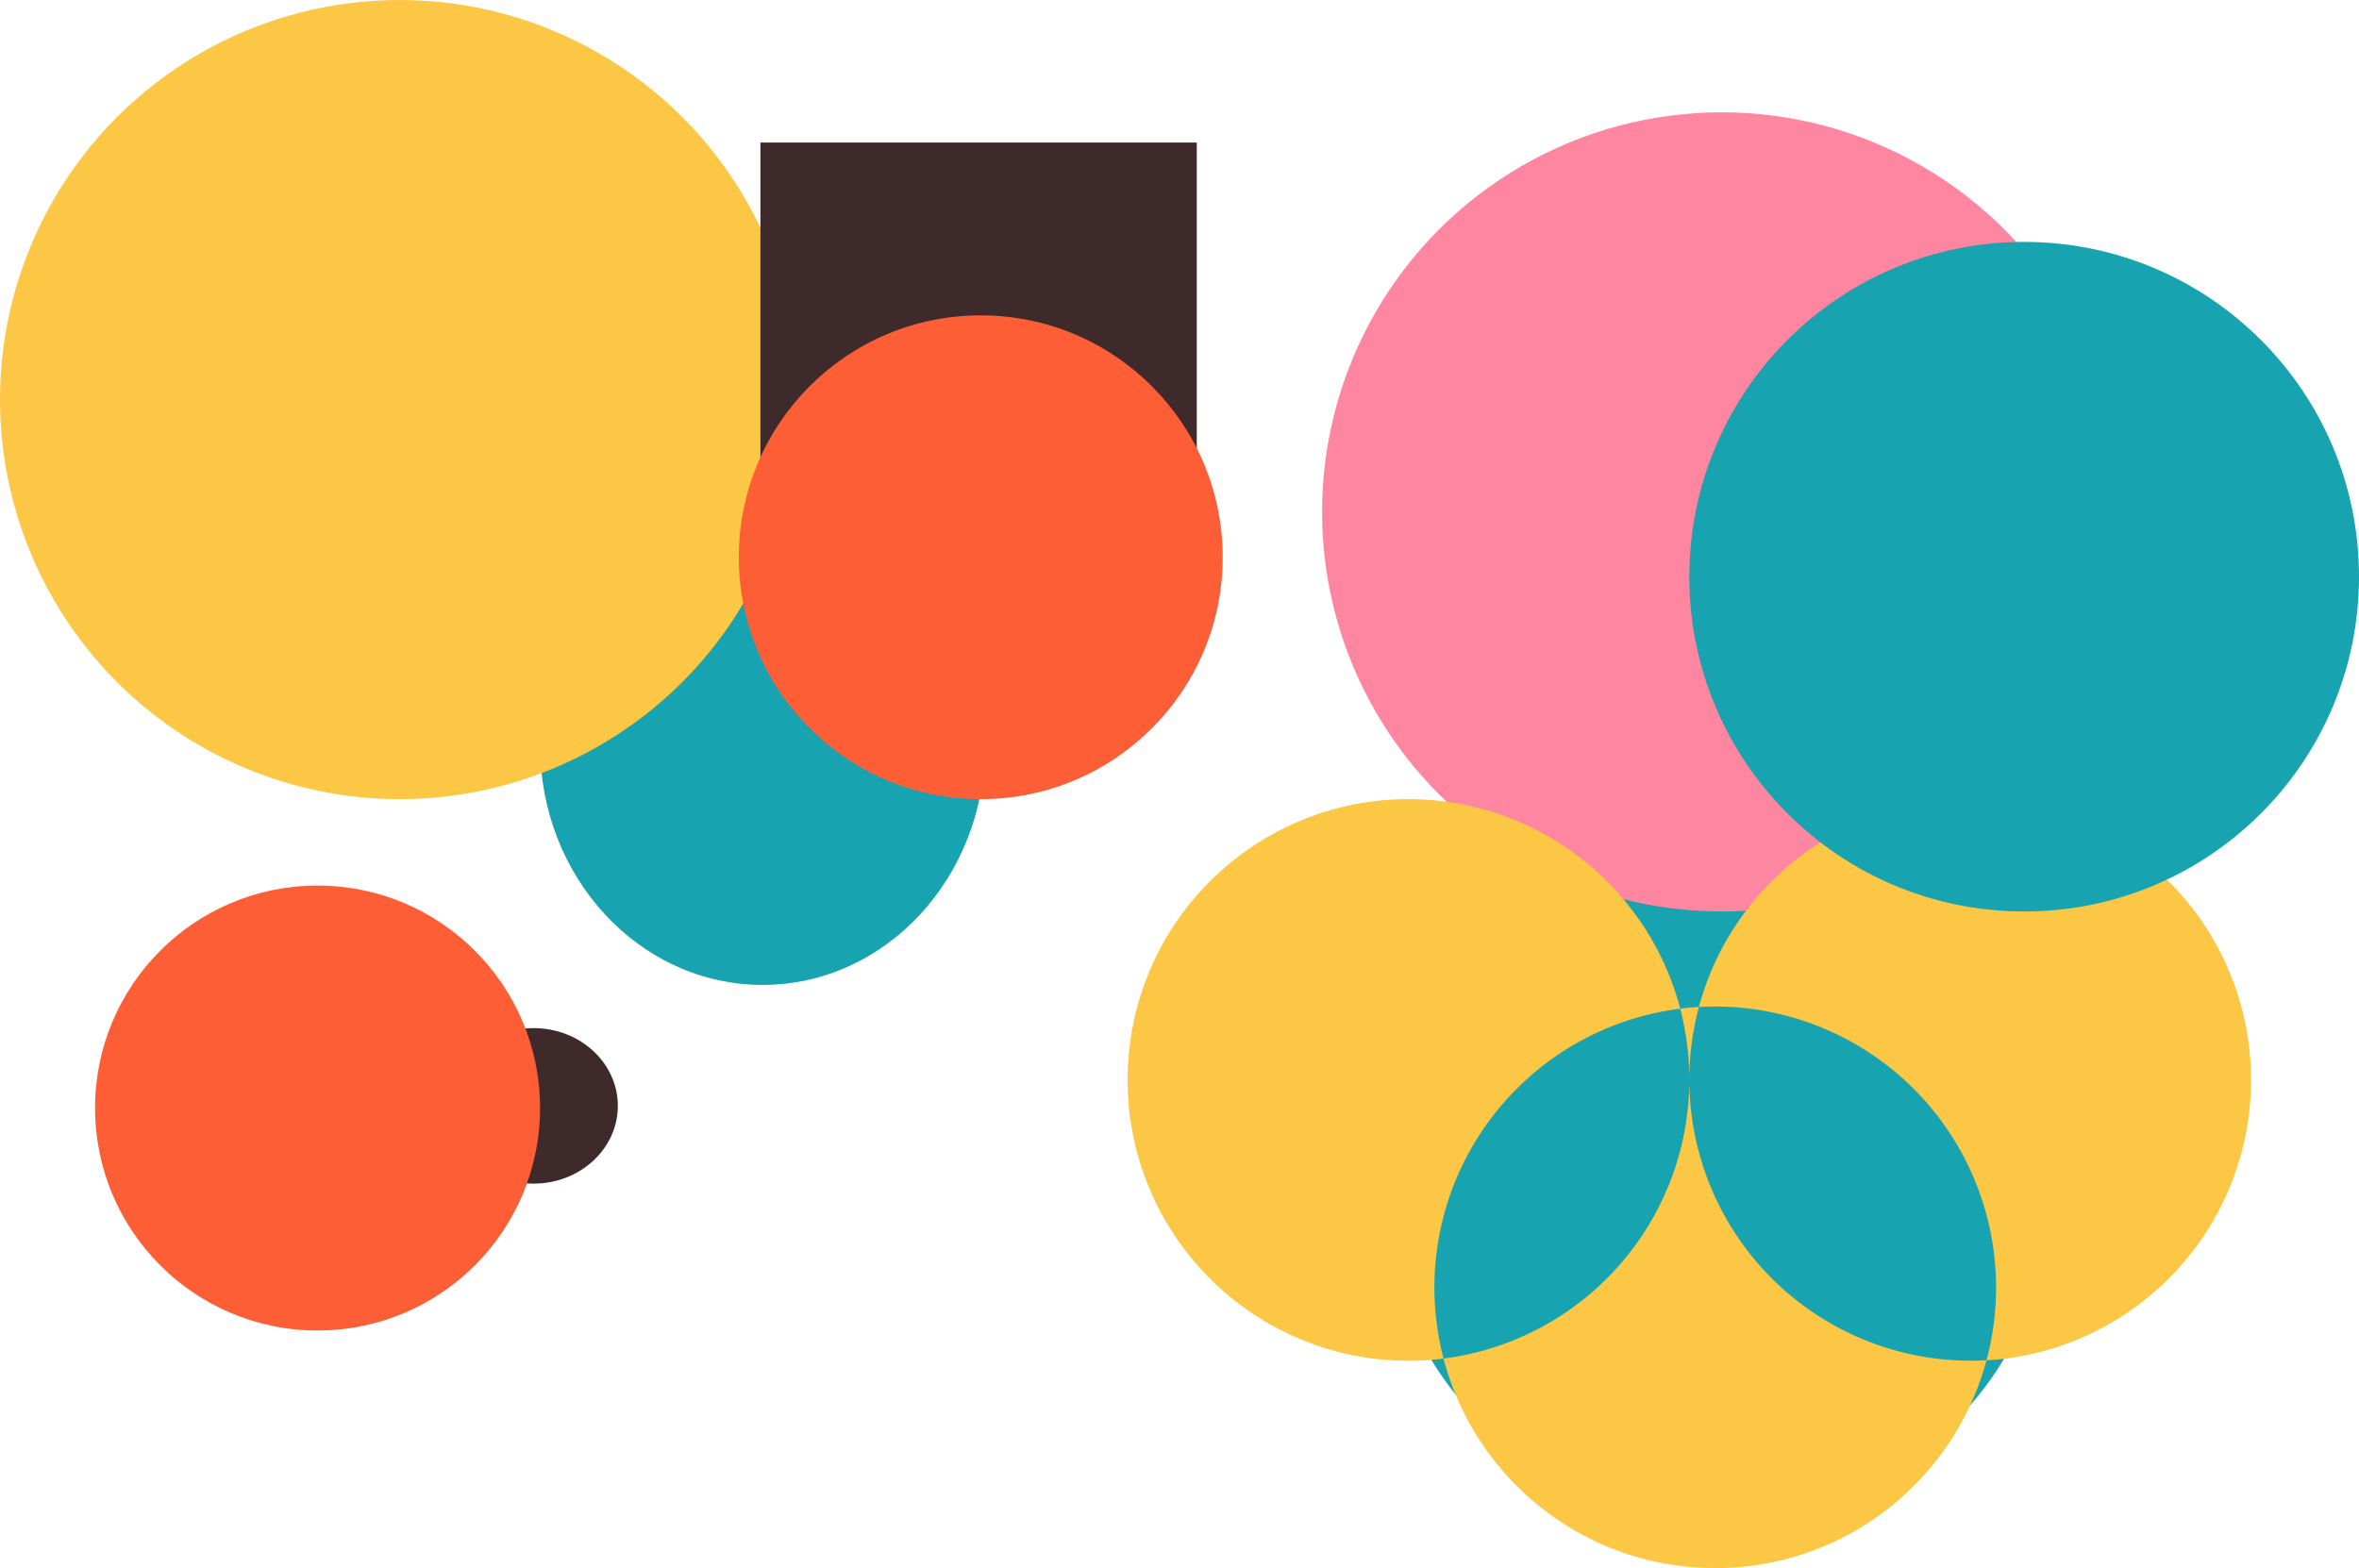 <svg xmlns="http://www.w3.org/2000/svg" width="546" height="363" viewBox="0 0 546 363">
  <g id="Group_31" data-name="Group 31" transform="translate(63 56)">
    <circle id="Ellipse_13" data-name="Ellipse 13" cx="77.5" cy="77.5" r="77.5" transform="translate(257 141)" fill="#17a4b0"/>
    <ellipse id="Ellipse_10" data-name="Ellipse 10" cx="51.5" cy="55.5" rx="51.5" ry="55.5" transform="translate(62 61)" fill="#17a4b0"/>
    <ellipse id="Ellipse_12" data-name="Ellipse 12" cx="18" cy="19.5" rx="18" ry="19.5" transform="translate(80 182) rotate(90)" fill="#3e2a2a"/>
    <circle id="Ellipse_6" data-name="Ellipse 6" cx="92.5" cy="92.5" r="92.5" transform="translate(243 -30)" fill="#ff86a1"/>
    <circle id="Ellipse_3" data-name="Ellipse 3" cx="92.5" cy="92.5" r="92.5" transform="translate(-63 -56)" fill="#fcc745"/>
    <path id="Exclusion_1" data-name="Exclusion 1" d="M-362,178a64.847,64.847,0,0,1-21.539-3.654,64.743,64.743,0,0,1-18.491-10.132,65.215,65.215,0,0,1-14.2-15.364,64.565,64.565,0,0,1-8.66-19.352A65.121,65.121,0,0,0-368,65.363,65.146,65.146,0,0,0-303,130c1.259,0,2.532-.036,3.784-.108a64.571,64.571,0,0,1-8.72,19.207,65.21,65.21,0,0,1-14.189,15.239,64.739,64.739,0,0,1-18.43,10.043A64.863,64.863,0,0,1-362,178Zm-71-48a64.593,64.593,0,0,1-25.3-5.108,64.784,64.784,0,0,1-20.661-13.93A64.785,64.785,0,0,1-492.892,90.3,64.594,64.594,0,0,1-498,65a64.593,64.593,0,0,1,5.108-25.3,64.785,64.785,0,0,1,13.93-20.661A64.784,64.784,0,0,1-458.3,5.108,64.593,64.593,0,0,1-433,0a64.848,64.848,0,0,1,21.539,3.654,64.742,64.742,0,0,1,18.491,10.131,65.212,65.212,0,0,1,14.2,15.364,64.565,64.565,0,0,1,8.66,19.352A65.053,65.053,0,0,0-427,113a65.207,65.207,0,0,0,2.112,16.5A65.9,65.9,0,0,1-433,130Zm133.784-.108h0A65.2,65.2,0,0,0-297,113a65.074,65.074,0,0,0-65-65c-1.26,0-2.533.036-3.784.108A64.578,64.578,0,0,1-357.062,28.9a65.223,65.223,0,0,1,14.189-15.238,64.743,64.743,0,0,1,18.43-10.043A64.854,64.854,0,0,1-303,0a64.6,64.6,0,0,1,25.3,5.108,64.785,64.785,0,0,1,20.661,13.93A64.784,64.784,0,0,1-243.108,39.7,64.593,64.593,0,0,1-238,65a64.728,64.728,0,0,1-17.807,44.7,64.9,64.9,0,0,1-19.443,14.1,64.454,64.454,0,0,1-23.965,6.1ZM-368,64.637h0A65.206,65.206,0,0,0-370.113,48.5c1.436-.179,2.892-.311,4.329-.393A65.169,65.169,0,0,0-368,64.637Z" transform="translate(696 129)" fill="#fcc745"/>
    <rect id="Rectangle_5" data-name="Rectangle 5" width="101" height="116" transform="translate(113 -23)" fill="#3e2a2a"/>
    <circle id="Ellipse_9" data-name="Ellipse 9" cx="56" cy="56" r="56" transform="translate(108 17)" fill="#fd5e36"/>
    <circle id="Ellipse_11" data-name="Ellipse 11" cx="51.5" cy="51.5" r="51.5" transform="translate(-41 149)" fill="#fd5e36"/>
    <circle id="Ellipse_7" data-name="Ellipse 7" cx="77.5" cy="77.5" r="77.5" transform="translate(328)" fill="#17a4b0"/>
  </g>
</svg>
